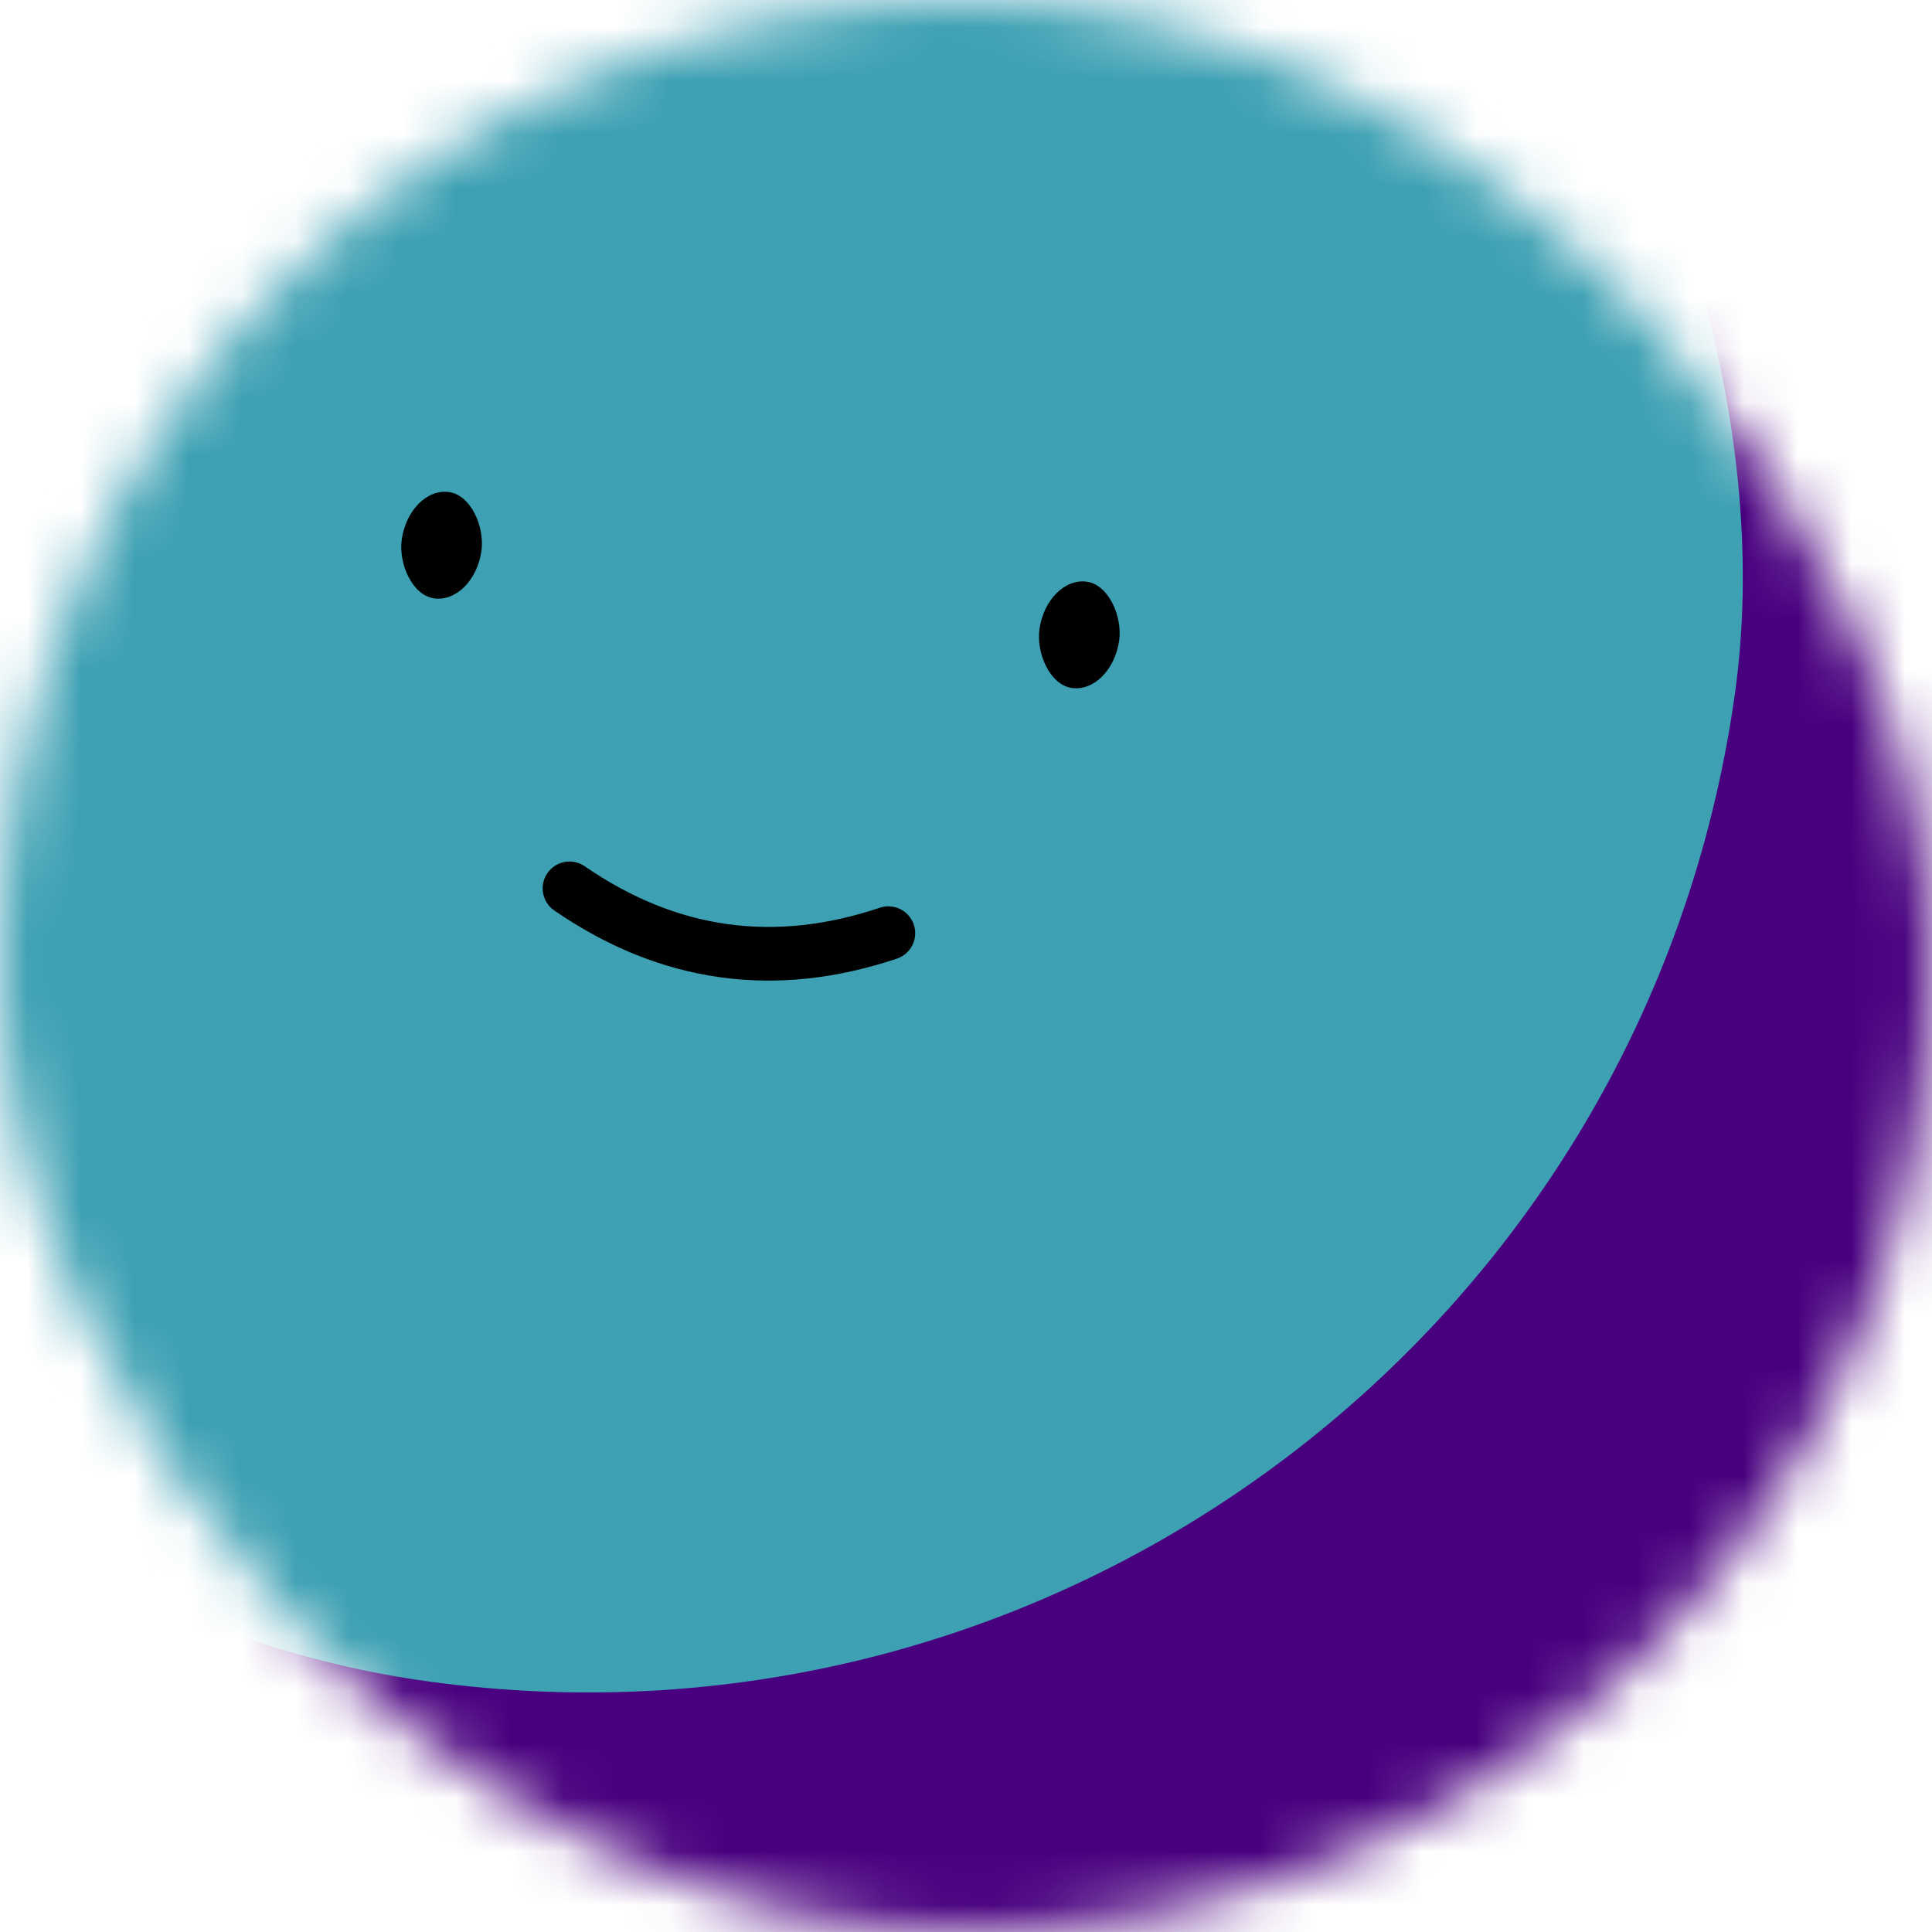 <svg viewBox="0 0 36 36" fill="none" role="img" xmlns="http://www.w3.org/2000/svg" width="128" height="128"><mask id=":r100:" maskUnits="userSpaceOnUse" x="0" y="0" width="36" height="36"><rect width="36" height="36" rx="72" fill="#FFFFFF"></rect></mask><g mask="url(#:r100:)"><rect width="36" height="36" fill="#49007e"></rect><rect x="0" y="0" width="36" height="36" transform="translate(-4 -4) rotate(188 18 18) scale(1.2)" fill="#3da0b3" rx="36"></rect><g transform="translate(-4 -4) rotate(8 18 18)"><path d="M15 21c2 1 4 1 6 0" stroke="#000000" fill="none" stroke-linecap="round"></path><rect x="11" y="14" width="1.5" height="2" rx="1" stroke="none" fill="#000000"></rect><rect x="23" y="14" width="1.5" height="2" rx="1" stroke="none" fill="#000000"></rect></g></g></svg>